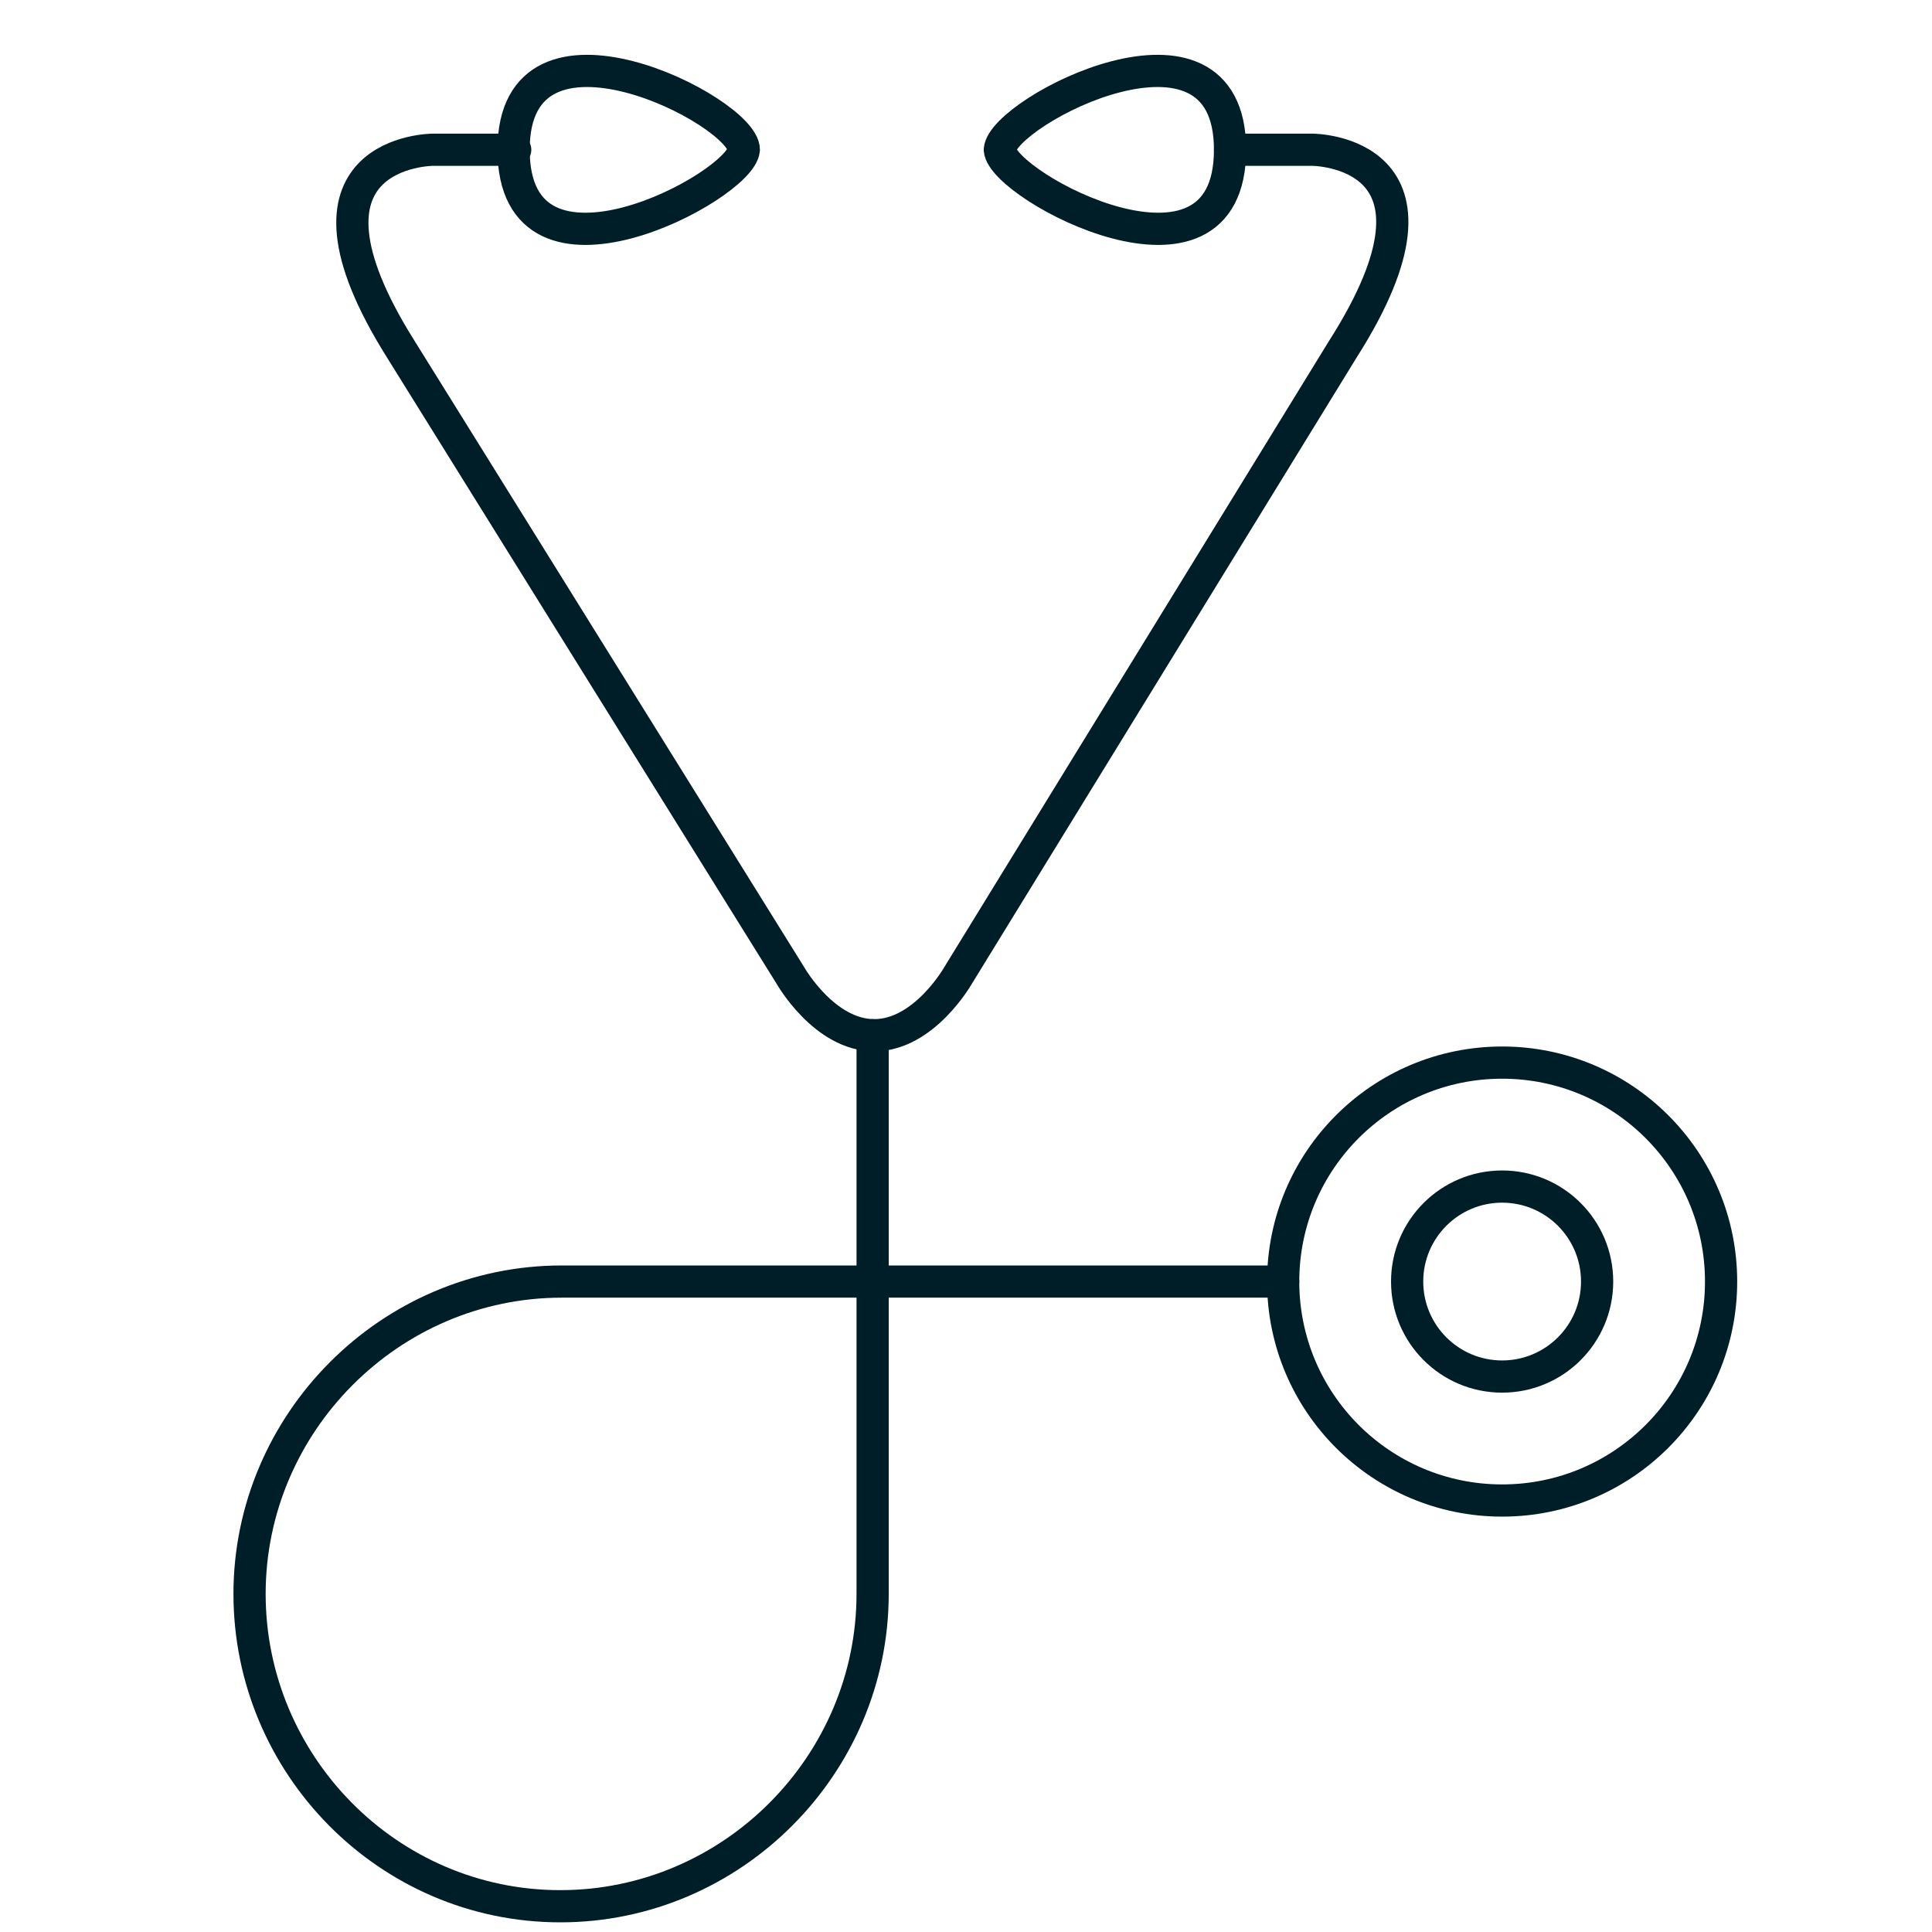 <svg version="1.1" id="Camada_1" xmlns="http://www.w3.org/2000/svg" x="0" y="0" viewBox="0 0 120 120" style="enable-background:new 0 0 120 120" xml:space="preserve"><style>.st0{fill:none;stroke:#001e27;stroke-width:2;stroke-linecap:round;stroke-linejoin:round;stroke-miterlimit:10}</style><path class="st0" d="M31.9 9.3h0c0 9.8 14.1 2.3 14.3 0 0-2.4-14.3-9.7-14.3 0h0z"/><path class="st0" d="M76.4 9.3h5.1s9.8 0 1.9 12.4L59.5 60.6s-2.1 3.7-5.2 3.7-5.2-3.7-5.2-3.7L24.9 21.7c-7.8-12.4 2-12.4 2-12.4H32"/><path class="st0" d="M76.4 9.3h0c0 9.8-14.1 2.3-14.3 0 .2-2.4 14.3-9.7 14.3 0h0zM54.2 64.3V99c0 10.6-8.7 19.4-19.4 19.4S15.5 109.6 15.5 99s8.7-19.4 19.4-19.4h44.8"/><circle class="st0" cx="93.3" cy="79.6" r="5.9"/><circle class="st0" cx="93.3" cy="79.6" r="13.6"/></svg>